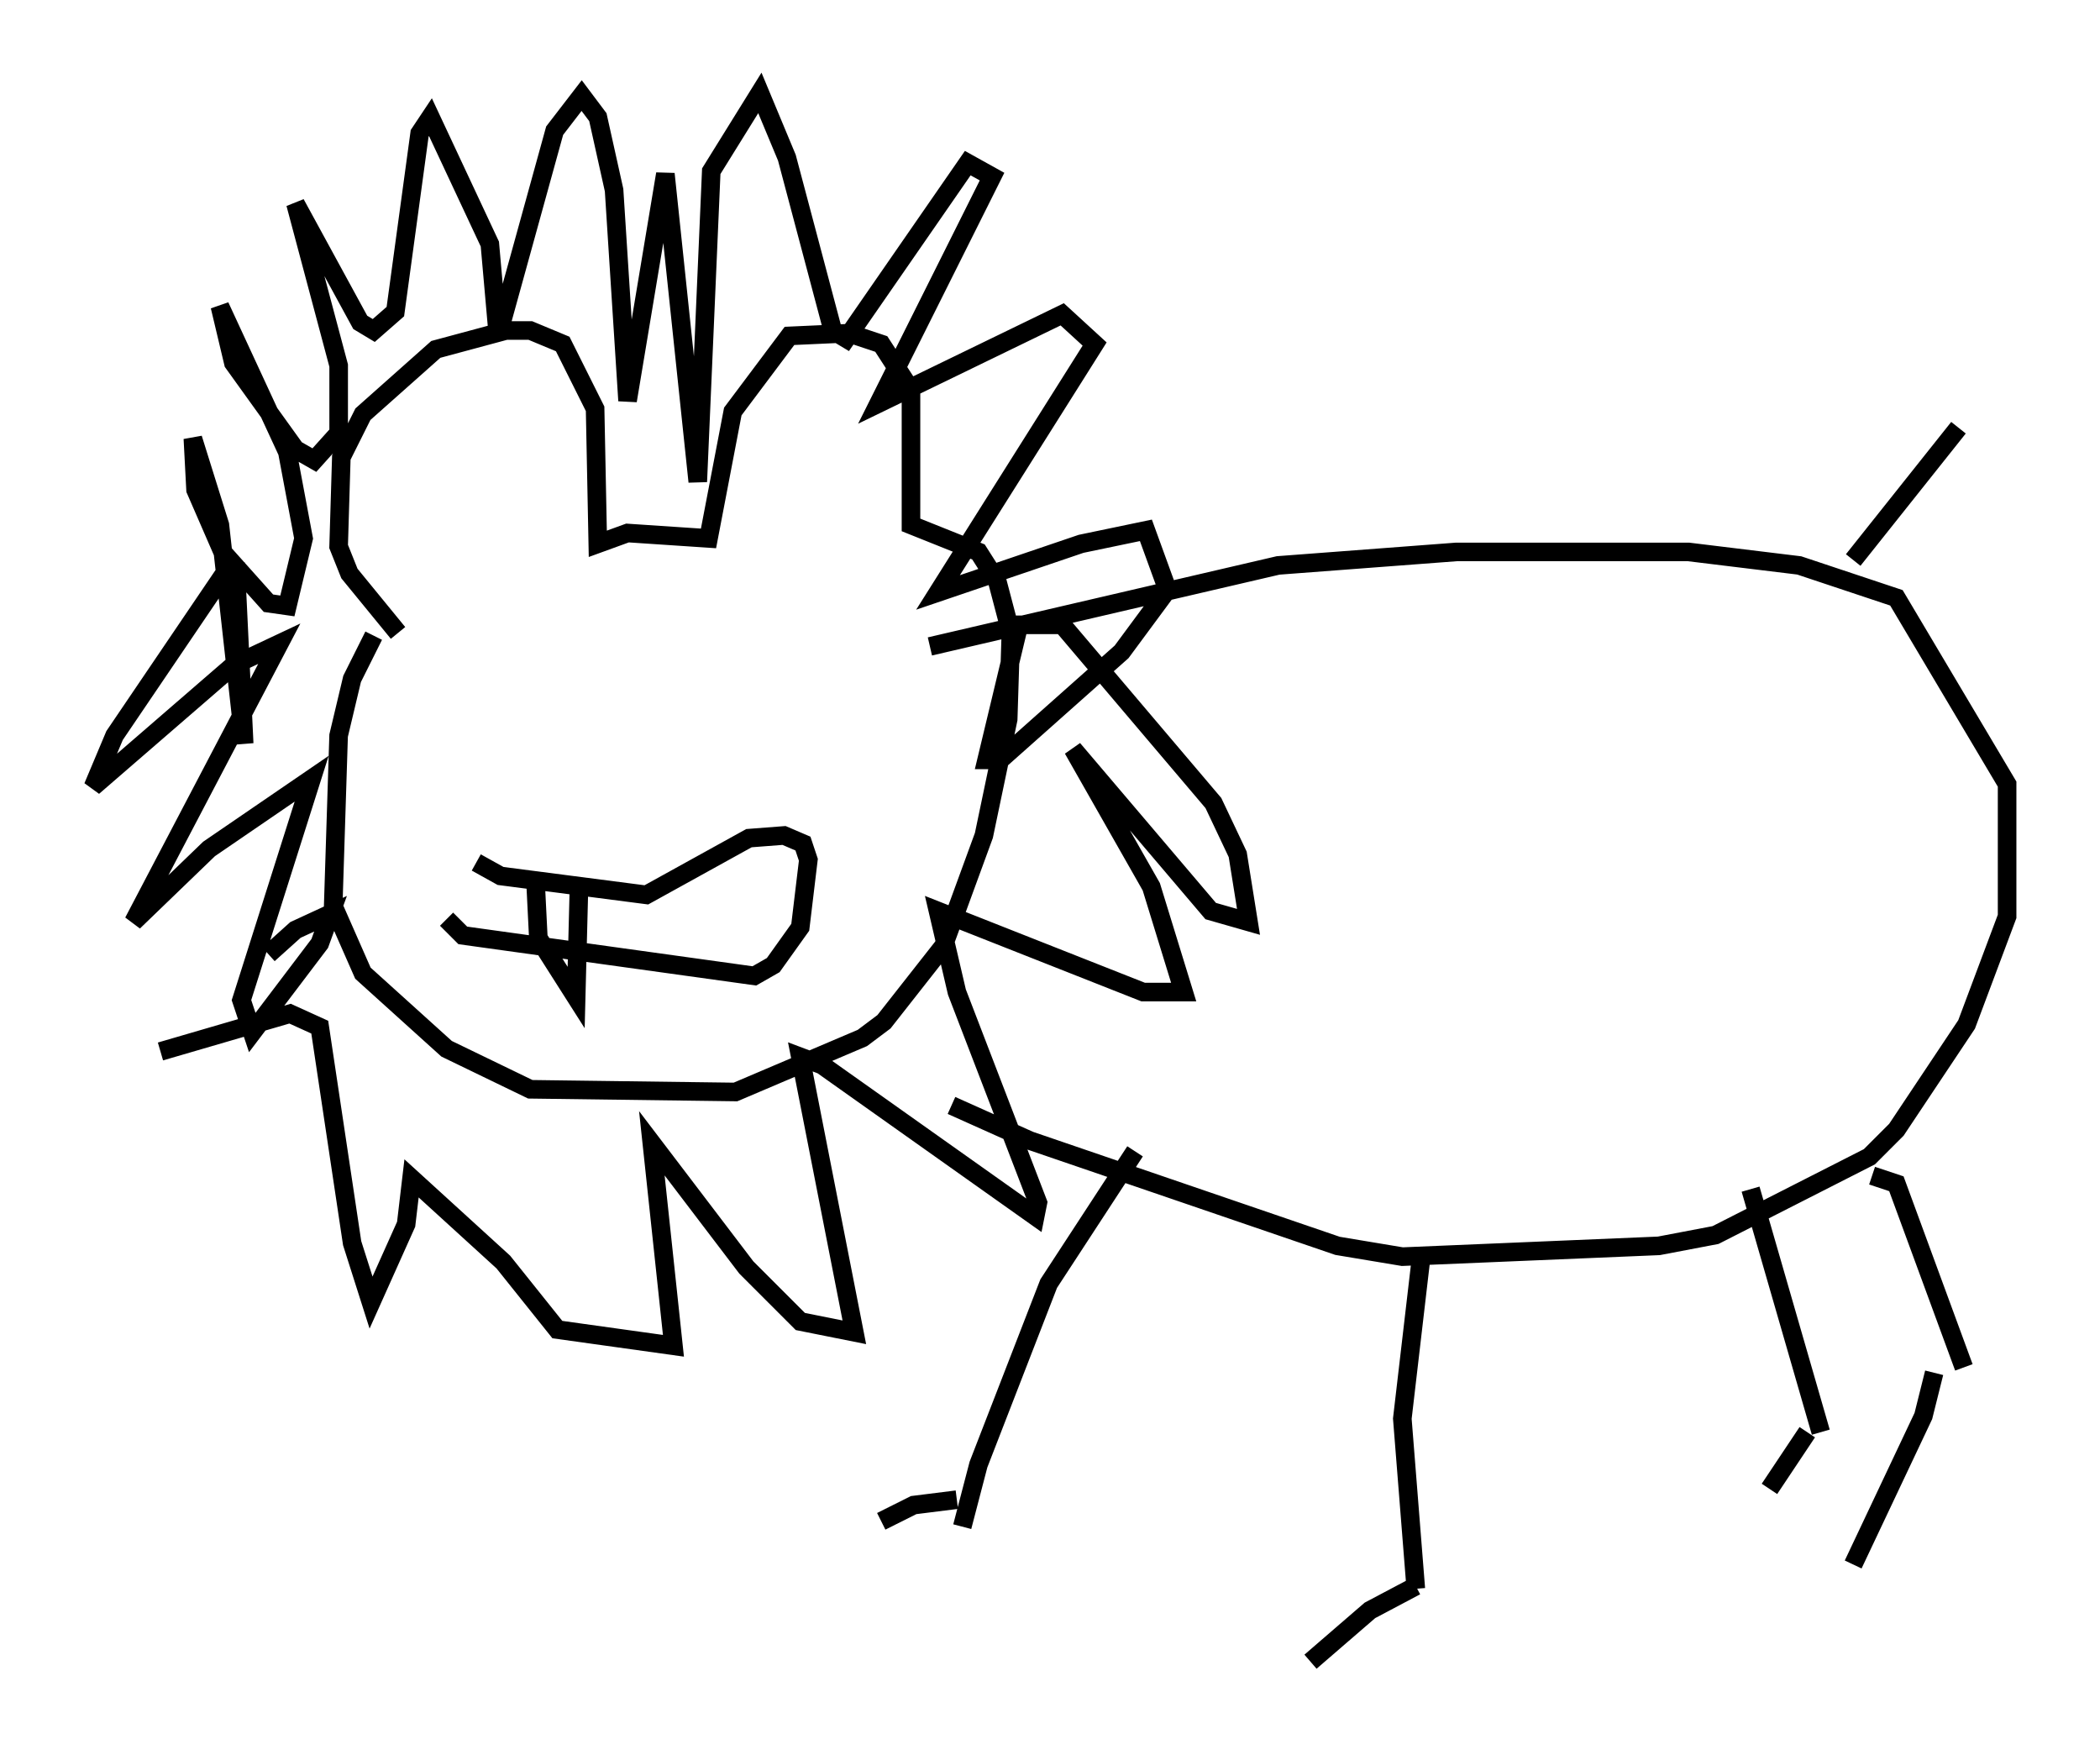 <?xml version="1.0" encoding="utf-8" ?>
<svg baseProfile="full" height="94.391" version="1.1" width="112.983" xmlns="http://www.w3.org/2000/svg" xmlns:ev="http://www.w3.org/2001/xml-events" xmlns:xlink="http://www.w3.org/1999/xlink"><defs /><rect fill="white" height="94.391" width="112.983" x="0" y="0" /><path d="M22.866, 31.726 m-2.76, 2.469 l-1.162, 2.324 -0.726, 3.05 l-0.291, 9.151 1.598, 3.631 l4.503, 4.067 4.503, 2.179 l11.039, 0.145 6.827, -2.905 l1.162, -0.872 3.196, -4.067 l2.179, -5.955 1.307, -6.246 l0.145, -4.648 -0.726, -2.76 l-1.017, -1.598 -3.631, -1.453 l0.0, -7.263 -1.598, -2.469 l-1.743, -0.581 -3.196, 0.145 l-3.05, 4.067 -1.307, 6.827 l-4.358, -0.291 -1.598, 0.581 l-0.145, -7.263 -1.743, -3.486 l-1.743, -0.726 -1.307, 0.0 l-3.777, 1.017 -3.922, 3.486 l-1.162, 2.324 -0.145, 4.793 l0.581, 1.453 2.615, 3.196 m-6.972, 17.285 l1.453, -1.307 1.888, -0.872 l-0.581, 1.598 -3.631, 4.793 l-0.581, -1.743 3.777, -11.911 l-5.52, 3.777 -4.067, 3.922 l7.844, -14.961 -2.469, 1.162 l-7.553, 6.536 1.162, -2.76 l5.81, -8.57 0.726, -0.145 l0.436, 9.151 -1.307, -11.765 l-1.453, -4.648 0.145, 2.76 l1.453, 3.341 2.469, 2.76 l1.017, 0.145 0.872, -3.631 l-0.872, -4.648 -3.631, -7.844 l0.726, 3.05 3.341, 4.648 l1.017, 0.581 1.307, -1.453 l0.0, -3.631 -2.324, -8.715 l3.486, 6.391 0.726, 0.436 l1.162, -1.017 1.307, -9.587 l0.581, -0.872 3.196, 6.827 l0.436, 4.939 3.05, -11.039 l1.453, -1.888 0.872, 1.162 l0.872, 3.922 0.726, 11.33 l2.034, -12.201 1.743, 16.559 l0.726, -16.704 2.615, -4.212 l1.453, 3.486 2.469, 9.296 l0.726, 0.436 6.536, -9.441 l1.307, 0.726 -6.101, 12.201 l9.877, -4.793 1.743, 1.598 l-8.425, 13.363 7.698, -2.615 l3.486, -0.726 1.162, 3.196 l-2.469, 3.341 -6.536, 5.81 l-0.726, 0.0 1.743, -7.263 l2.324, 0.0 8.134, 9.587 l1.307, 2.76 0.581, 3.631 l-2.034, -0.581 -7.408, -8.715 l4.212, 7.408 1.743, 5.665 l-2.179, 0.0 -11.039, -4.358 l1.017, 4.358 4.358, 11.33 l-0.145, 0.726 -11.475, -8.134 l-1.162, -0.436 2.905, 14.816 l-2.905, -0.581 -2.905, -2.905 l-5.084, -6.682 1.162, 10.894 l-6.246, -0.872 -2.905, -3.631 l-4.939, -4.503 -0.291, 2.469 l-1.888, 4.212 -1.017, -3.196 l-1.743, -11.62 -1.598, -0.726 l-6.972, 2.034 m41.397, -21.788 l18.737, -4.358 9.587, -0.726 l12.492, 0.0 5.955, 0.726 l5.229, 1.743 5.955, 10.022 l0.0, 7.117 -2.179, 5.81 l-3.777, 5.665 -1.453, 1.453 l-8.279, 4.212 -3.05, 0.581 l-13.799, 0.581 -3.486, -0.581 l-16.559, -5.665 -4.212, -1.888 m48.514, -29.341 l5.665, -7.117 m-44.302, 38.927 l-4.648, 7.117 -3.777, 9.732 l-0.872, 3.341 m24.693, -14.525 l-1.017, 8.715 0.726, 9.151 m18.011, -21.497 l3.777, 13.073 m2.76, -13.799 l1.307, 0.436 3.631, 9.877 m-1.598, 0.291 l-0.581, 2.324 -3.777, 7.989 m-2.469, -7.117 l-2.034, 3.05 m-19.028, 5.229 l-2.469, 1.307 -3.196, 2.76 m-19.028, -8.715 l-2.324, 0.291 -1.743, 0.872 m-20.916, -33.844 l0.0, 0.0 m-0.872, -1.598 l1.307, 0.726 7.844, 1.017 l5.52, -3.05 1.888, -0.145 l1.017, 0.436 0.291, 0.872 l-0.436, 3.631 -1.453, 2.034 l-1.017, 0.581 -15.687, -2.179 l-0.872, -0.872 m4.793, -1.888 l0.145, 2.905 2.034, 3.196 l0.145, -5.665 " fill="none" stroke="black" stroke-width="1" /></svg>